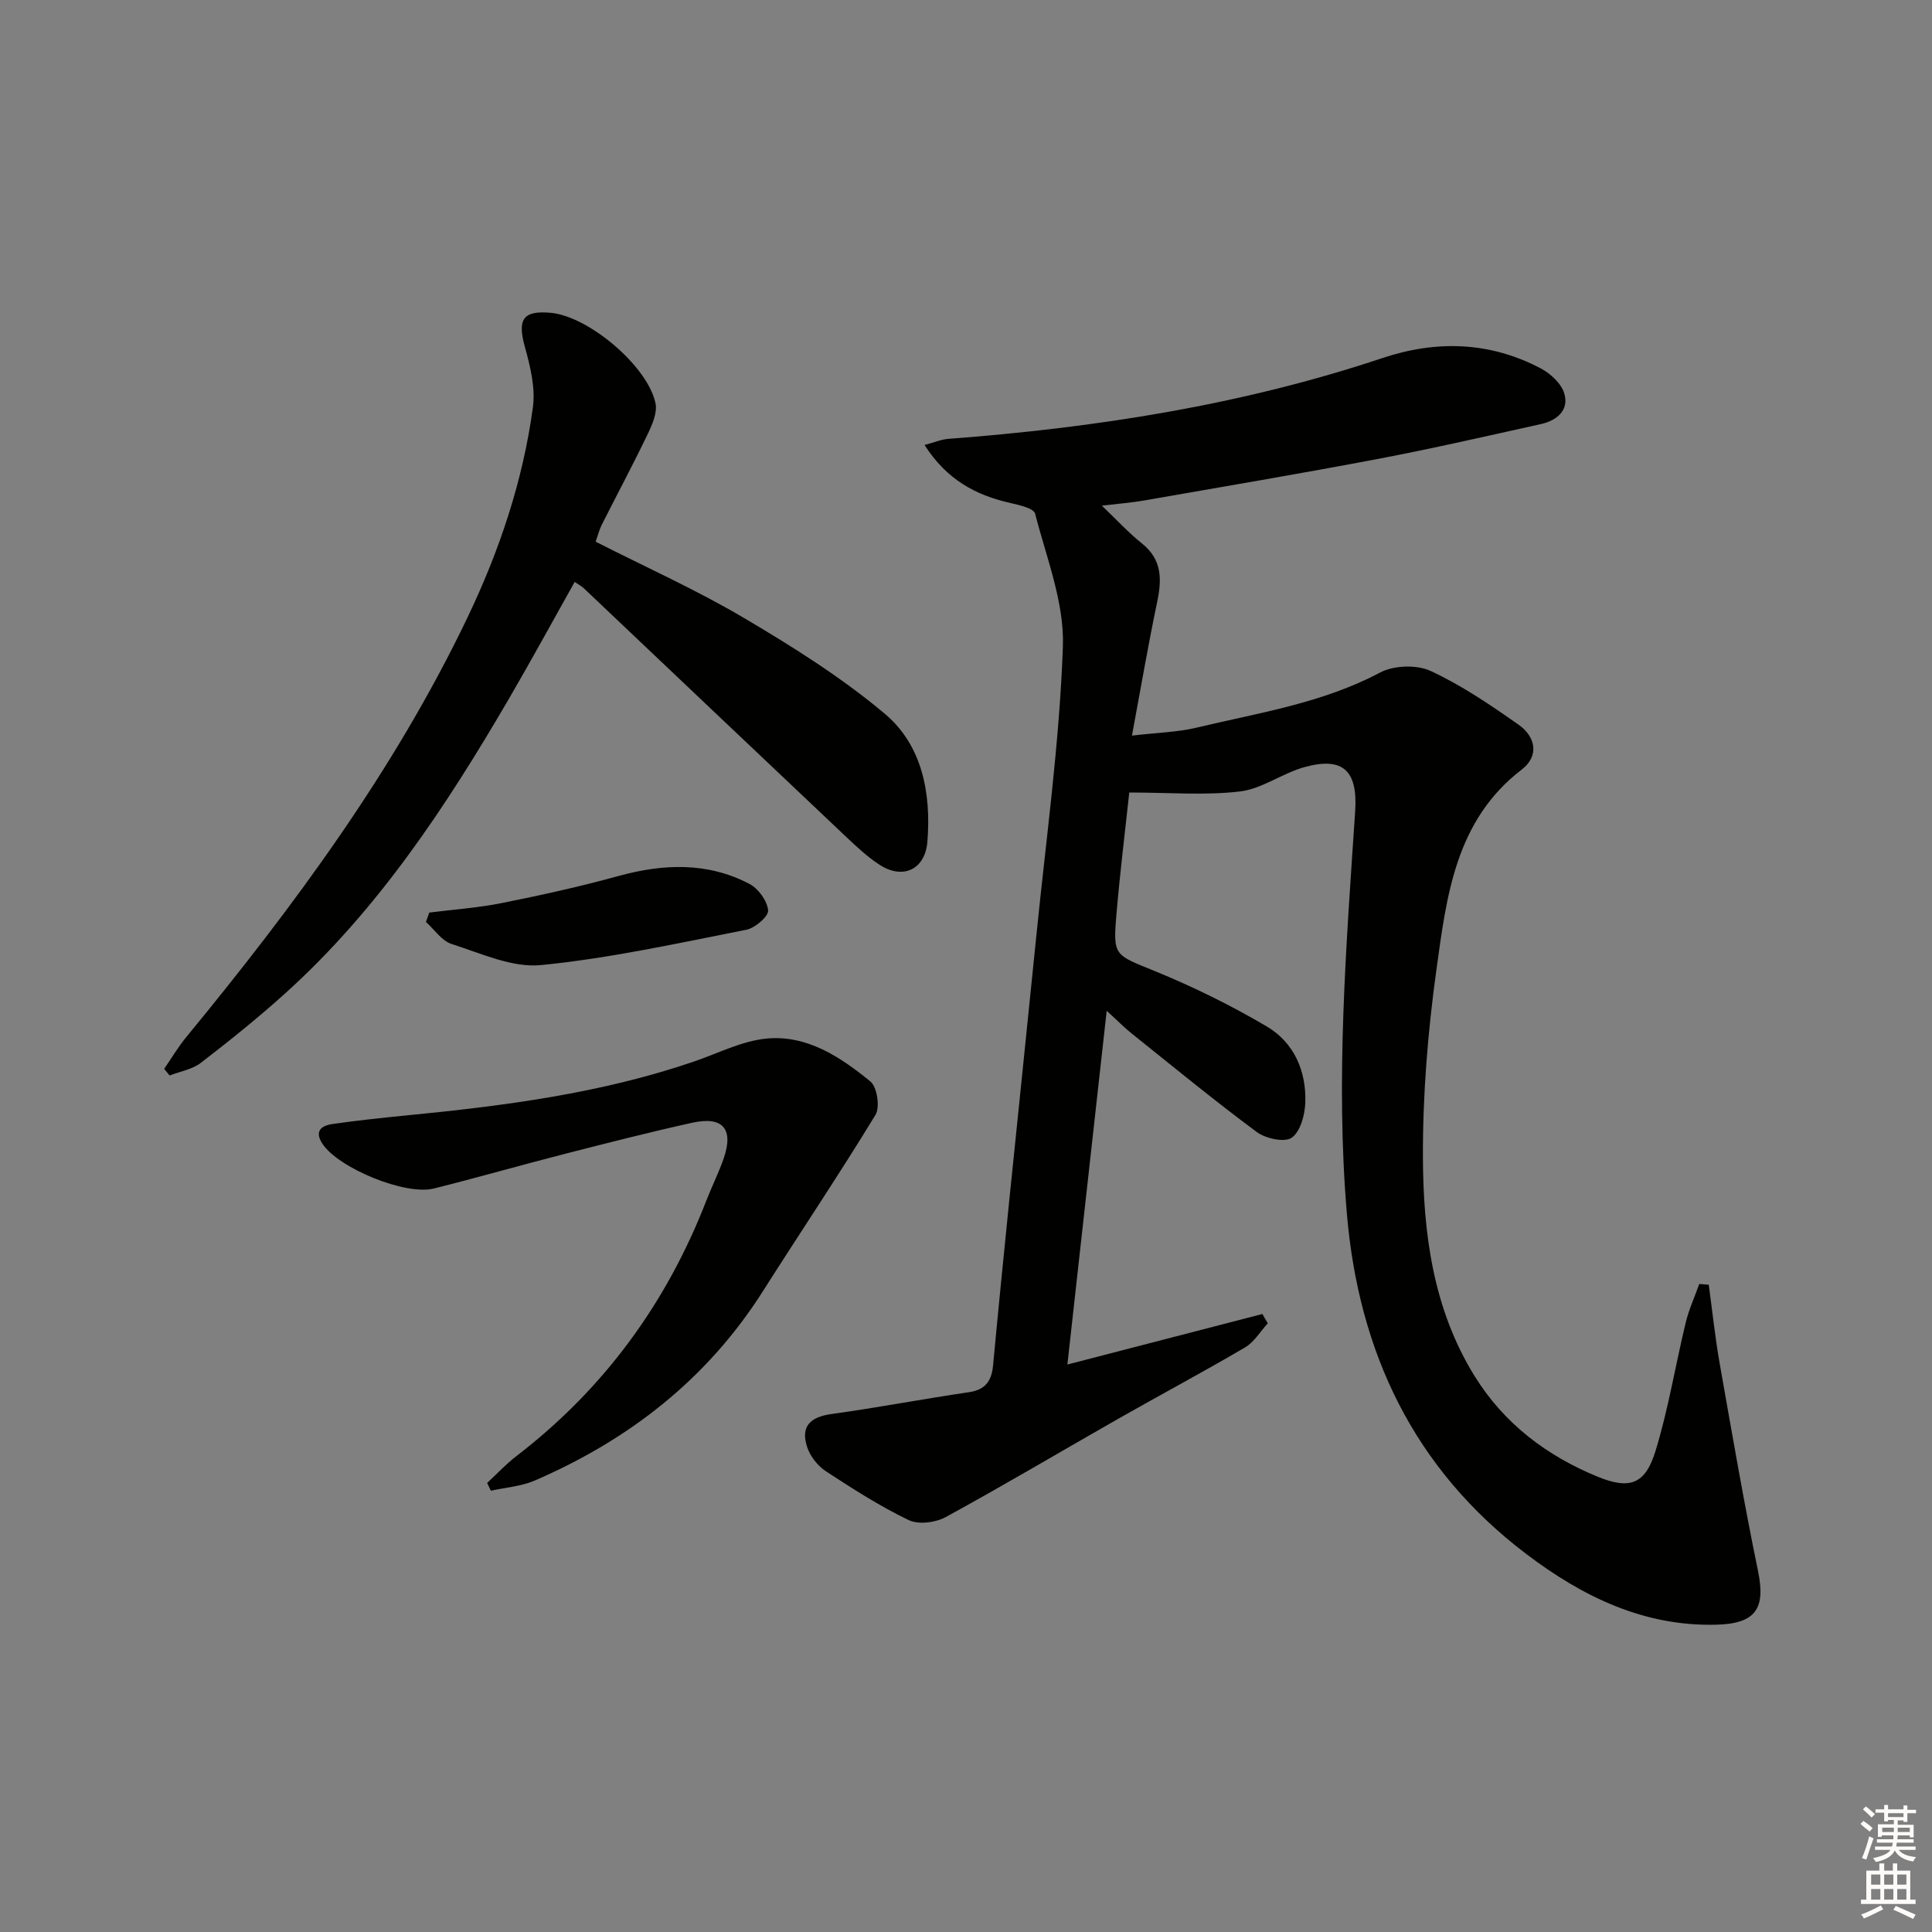 <svg enable-background="new 0 0 400 400" viewBox="0 0 400 400" xmlns="http://www.w3.org/2000/svg"><rect x="0" y="0" width="400" height="400" fill="#808080" stroke="none"/><g fill="#010100"><path d="m233.8 164.08c-.85 7.96-1.91 16.51-2.64 25.08-.76 8.86-.45 8.46 8 11.92 7.94 3.25 15.72 7.08 23.1 11.43 5.63 3.32 8.21 9.2 7.99 15.74-.08 2.56-1.01 6.03-2.81 7.3-1.47 1.03-5.39.19-7.23-1.17-8.8-6.53-17.28-13.5-25.84-20.35-1.53-1.22-2.91-2.63-5.24-4.75-2.75 24.75-5.4 48.54-8.14 73.23 13.79-3.58 27.08-7.02 40.37-10.46.37.64.75 1.29 1.12 1.93-1.55 1.69-2.81 3.87-4.69 4.98-8.6 5.05-17.4 9.74-26.07 14.67-11.97 6.81-23.82 13.86-35.91 20.46-2.11 1.15-5.64 1.61-7.67.63-5.97-2.87-11.6-6.48-17.16-10.12-1.67-1.1-3.22-3.06-3.85-4.95-1.43-4.29.56-6.28 5.07-6.9 9.5-1.31 18.93-3.12 28.41-4.51 3.47-.51 4.7-2.38 5-5.59 1.03-11.09 2.14-22.18 3.26-33.26 1.88-18.51 3.82-37.01 5.68-55.52 2-20 4.81-39.97 5.51-60.02.32-9.11-3.42-18.4-5.75-27.5-.28-1.1-3.23-1.78-5.04-2.19-7.22-1.61-13.27-4.84-17.85-12.03 2.04-.54 3.46-1.16 4.93-1.27 30.55-2.31 60.66-6.98 89.84-16.72 11.22-3.75 22.26-3.42 32.82 2.14 2.02 1.07 4.25 3.13 4.86 5.19 1.03 3.47-1.54 5.59-4.8 6.32-11.16 2.48-22.32 5.04-33.55 7.18-16.14 3.07-32.35 5.8-48.53 8.63-2.73.48-5.5.69-8.86 1.09 3.1 2.96 5.53 5.62 8.3 7.83 4.18 3.34 4.13 7.41 3.15 12.11-1.86 8.86-3.38 17.79-5.22 27.67 5.24-.62 9.4-.7 13.34-1.64 12.88-3.08 26.05-5.06 38.04-11.42 2.83-1.5 7.57-1.66 10.45-.33 6.42 2.97 12.38 7.04 18.2 11.12 3.54 2.48 4.36 6.46.67 9.3-13.75 10.54-15.55 26.19-17.66 41.41-1.78 12.81-2.84 25.82-2.8 38.74.05 15.82 2.09 31.56 10.73 45.47 6.08 9.8 14.95 16.5 25.51 20.81 6.6 2.69 9.8 1.52 11.9-5.3 2.67-8.68 4.12-17.74 6.26-26.59.66-2.75 1.87-5.37 2.82-8.04.65.05 1.31.11 1.96.16.74 5.43 1.31 10.9 2.26 16.29 2.53 14.35 5 28.72 7.94 42.99 1.58 7.68-.38 10.86-8.5 11.1-15.08.44-27.83-5.81-39.44-14.6-23.35-17.68-34.76-41.83-37.19-70.55-2.35-27.79-.12-55.52 1.72-83.23.56-8.37-2.44-11.39-10.48-9.17-4.58 1.26-8.77 4.49-13.36 5.04-7.25.86-14.7.22-22.93.22z"/><path d="m123.32 112.15c10.36 5.27 20.85 9.97 30.69 15.78 10.11 5.97 20.19 12.3 29.15 19.82 7.79 6.54 9.64 16.47 8.85 26.48-.46 5.78-5.04 7.95-9.86 4.84-2.63-1.69-4.95-3.91-7.24-6.07-18.03-17.04-36.02-34.13-54.03-51.2-.46-.44-1.05-.74-1.9-1.32-4.62 8.23-9.04 16.35-13.7 24.34-12.96 22.2-27.05 43.58-46.35 60.95-5.56 5.01-11.41 9.71-17.35 14.28-1.78 1.37-4.29 1.77-6.46 2.62-.38-.46-.76-.91-1.13-1.37 1.51-2.19 2.86-4.5 4.54-6.54 22.25-27.05 43.02-55.1 58.23-86.85 6.63-13.85 11.51-28.34 13.57-43.58.55-4.05-.55-8.5-1.67-12.55-1.57-5.67-.39-7.55 5.4-7.01 7.77.72 20 10.97 21.65 18.7.42 1.96-.68 4.47-1.64 6.46-3.02 6.29-6.32 12.45-9.47 18.69-.5.99-.77 2.1-1.28 3.53z"/><path d="m100.86 307.03c2-1.85 3.87-3.88 6.03-5.54 18.15-13.94 31.12-31.68 39.37-52.97 1.14-2.94 2.58-5.78 3.6-8.76 2.06-6.05-.21-8.7-6.53-7.31-8.9 1.96-17.73 4.23-26.56 6.49-9.01 2.31-17.94 4.88-26.96 7.13-5.93 1.48-19.72-4.24-23.03-9.23-1.74-2.62-.3-3.78 2.03-4.12 5.08-.73 10.19-1.28 15.3-1.78 20.18-1.97 40.23-4.55 59.54-11.15 4.98-1.7 9.89-4.25 14.99-4.76 8.41-.83 15.36 3.81 21.57 8.88 1.39 1.14 2.02 5.31 1.05 6.91-7.5 12.32-15.56 24.3-23.29 36.48-11.53 18.19-27.7 30.77-47.25 39.23-2.81 1.21-6.05 1.43-9.09 2.11-.27-.53-.52-1.07-.77-1.61z"/><path d="m88.88 188.94c5.01-.64 10.08-.98 15.01-1.97 8.1-1.62 16.19-3.41 24.15-5.6 9.3-2.55 18.4-2.92 27.1 1.62 1.85.96 3.71 3.52 3.89 5.49.11 1.24-2.71 3.67-4.52 4.02-14.11 2.77-28.22 5.9-42.5 7.31-5.99.59-12.45-2.44-18.52-4.37-2.04-.65-3.55-2.99-5.3-4.56.23-.65.46-1.3.69-1.94z"/></g><path d="m385.2 377.6.6-.6c.6.4 1.3.9 1.9 1.5l-.6.7c-.8-.6-1.4-1.1-1.9-1.6zm.3 7.1c.6-1.4 1.1-2.9 1.5-4.5.3.1.6.3.9.4-.5 1.4-1 2.9-1.5 4.4zm.2-10.1.6-.6c.7.5 1.3 1.1 1.9 1.6l-.7.7c-.6-.6-1.2-1.2-1.8-1.7zm8.4-.8h.8v.9h1.8v.7h-1.8v1.8h-.8v-.3h-1.2v.9h3.3v2.6h-.8v-.4h-2.5c0 .3 0 .6-.1.8h3.4v.7h-3.5c0 .3-.1.6-.1.8h4v.7h-3.5c.7.9 1.9 1.3 3.6 1.5-.2.2-.4.5-.6.9-1.9-.3-3.2-1.1-3.8-2.3-.5 1.1-1.8 2-3.9 2.4-.2-.3-.4-.5-.6-.8 1.9-.4 3.1-.9 3.6-1.7h-3.2v-.7h3.5c.1-.2.1-.5.2-.8h-3.3v-.7h3.4c0-.2 0-.5 0-.8h-2.4v.3h-.8v-2.6h3.3v-.9h-1.2v.3h-.8v-1.8h-1.8v-.7h1.8v-.9h.8v.9h3.2zm-4.4 5.5h2.4c0-.3 0-.6 0-.9h-2.4zm1.2-3.1h3.2v-.8h-3.2zm4.4 2.2h-2.4v.9h2.5v-.9z" fill="#fcfbfa"/><path d="m389.2 385.8h.9v1.5h1.8v-1.5h.9v1.5h2.7v6h1.1v.9h-11.3v-.9h1.1v-6h2.7v-1.5zm.2 8.7.5.8c-1.2.6-2.5 1.3-4 1.9-.2-.3-.3-.6-.6-.8 1.6-.6 3-1.3 4.1-1.9zm-2-4.3h1.9v-2.1h-1.9zm0 3.1h1.9v-2.2h-1.9zm2.7-3.1h1.9v-2.1h-1.9zm0 3.1h1.9v-2.2h-1.9zm2.4 1.3c1.4.6 2.7 1.2 4.1 1.8l-.5.9c-1.5-.7-2.8-1.4-4.1-1.9zm2.2-6.5h-1.9v2.1h1.9zm-1.9 5.2h1.9v-2.2h-1.9z" fill="#fcfbfa"/></svg>
